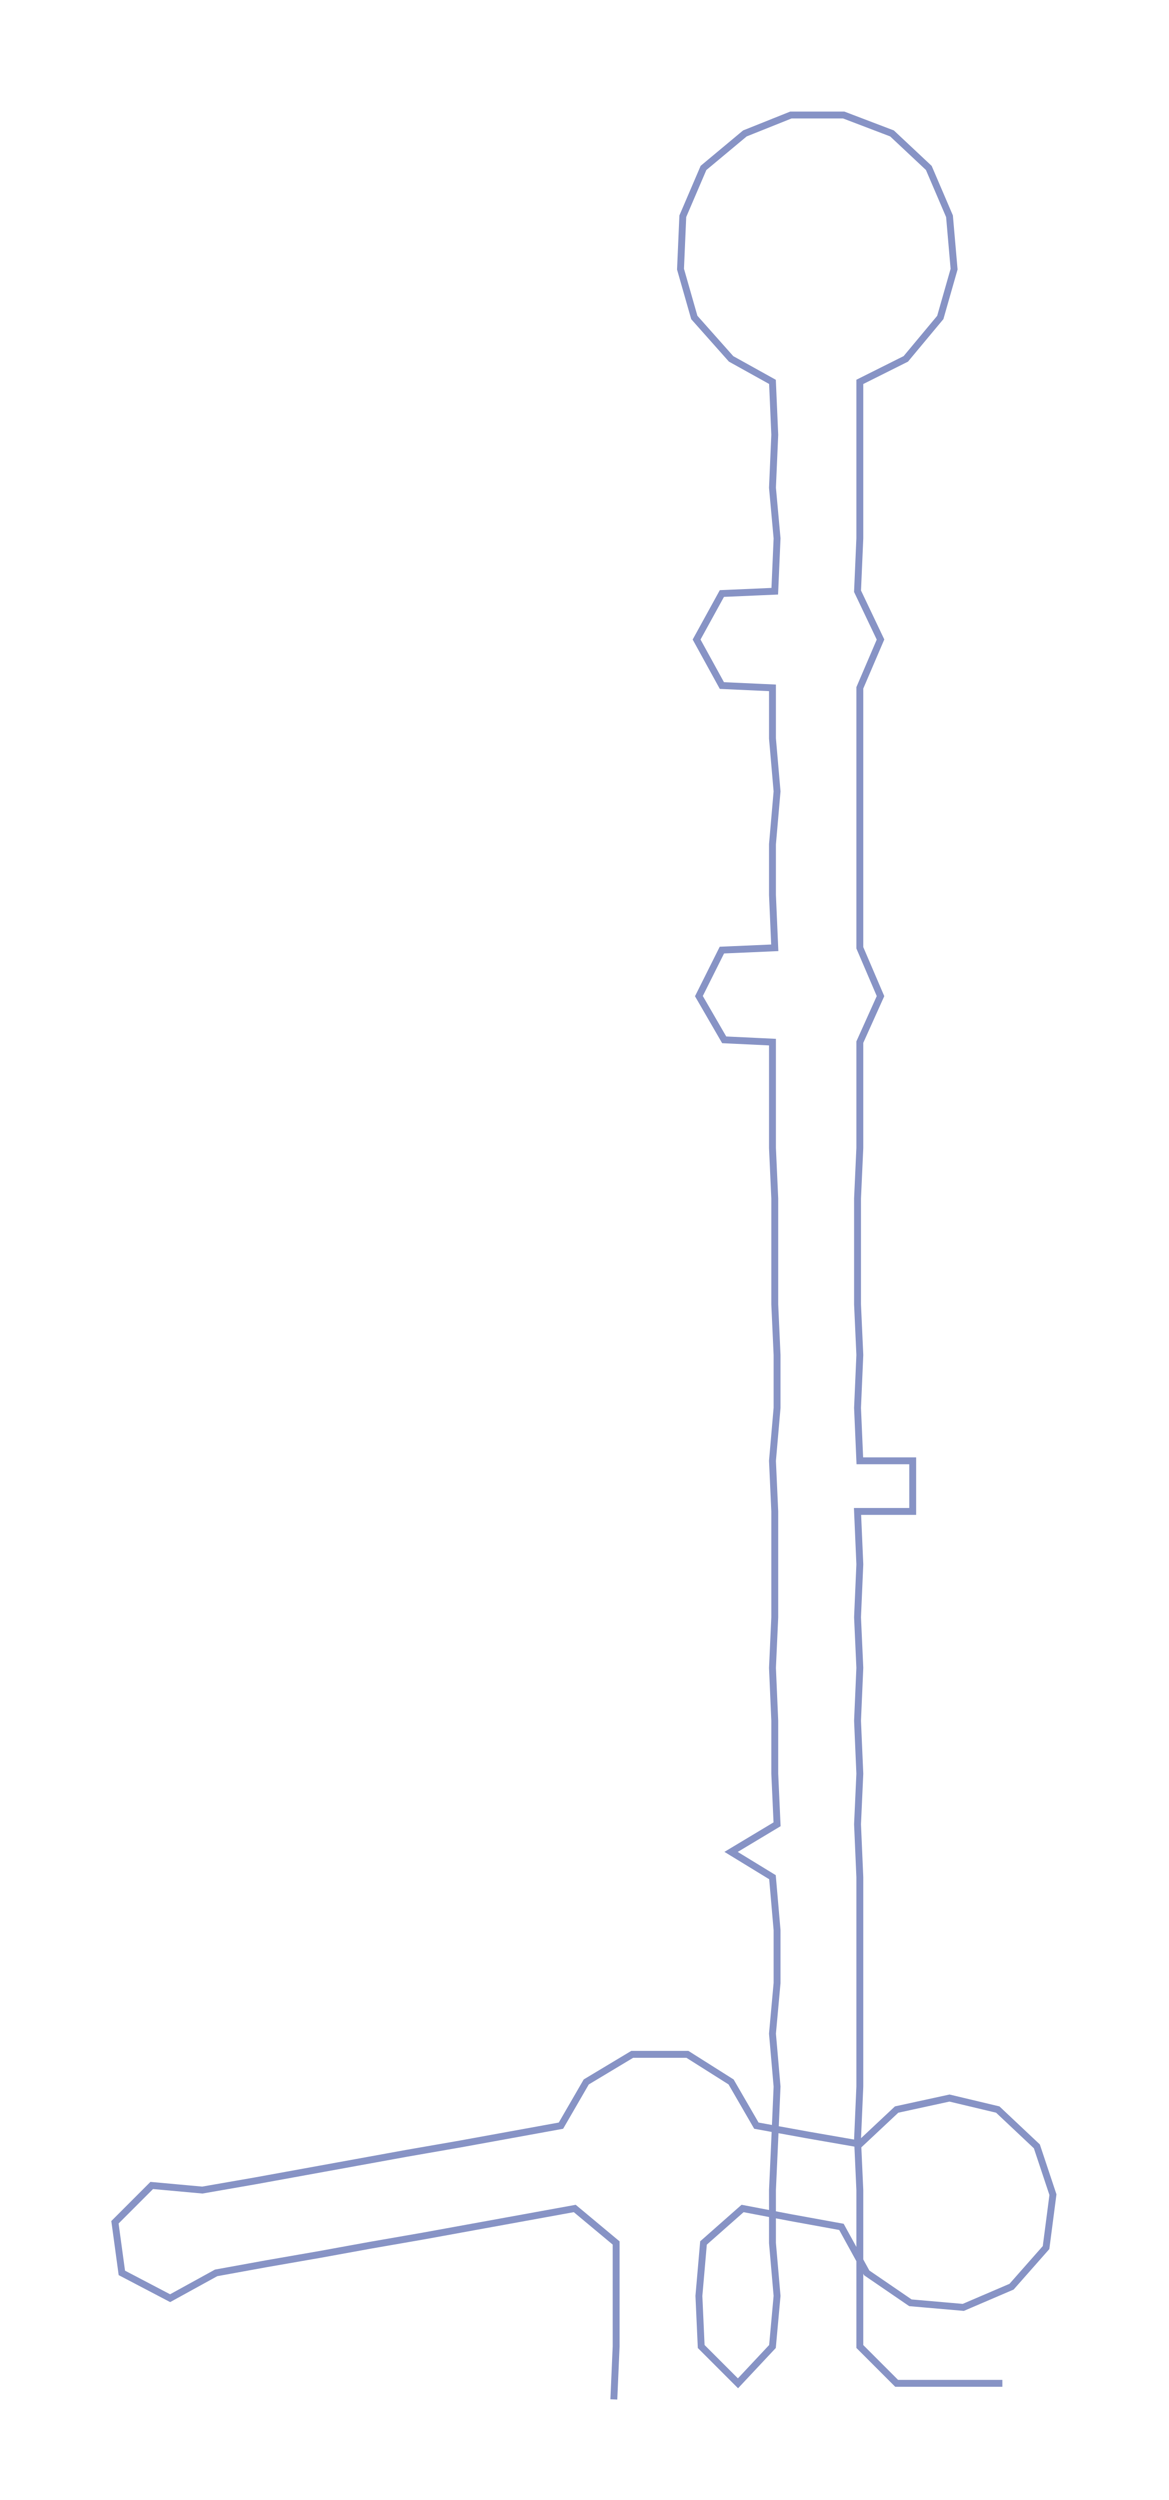 <ns0:svg xmlns:ns0="http://www.w3.org/2000/svg" width="140.362px" height="300px" viewBox="0 0 508.48 1086.79"><ns0:path style="stroke:#8793c5;stroke-width:3px;fill:none;" d="M267 1043 L267 1043 L268 1020 L268 998 L268 975 L250 960 L228 964 L206 968 L184 972 L161 976 L139 980 L116 984 L94 988 L74 999 L53 988 L50 966 L66 950 L88 952 L111 948 L133 944 L155 940 L177 936 L200 932 L222 928 L244 924 L255 905 L275 893 L299 893 L318 905 L329 924 L351 928 L374 932 L390 917 L413 912 L434 917 L451 933 L458 954 L455 977 L440 994 L419 1003 L396 1001 L377 988 L366 968 L344 964 L323 960 L306 975 L304 998 L305 1020 L321 1036 L336 1020 L338 998 L336 975 L336 952 L337 930 L338 907 L336 884 L338 862 L338 839 L336 816 L318 805 L338 793 L337 771 L337 748 L336 725 L337 703 L337 680 L337 657 L336 635 L338 612 L338 589 L337 567 L337 544 L337 521 L336 499 L336 476 L336 453 L315 452 L304 433 L314 413 L337 412 L336 389 L336 367 L338 344 L336 321 L336 299 L314 298 L303 278 L314 258 L337 257 L338 234 L336 212 L337 189 L336 166 L318 156 L302 138 L296 117 L297 94 L306 73 L324 58 L344 50 L367 50 L388 58 L404 73 L413 94 L415 117 L409 138 L394 156 L374 166 L374 189 L374 212 L374 234 L373 257 L383 278 L374 299 L374 321 L374 344 L374 367 L374 389 L374 412 L383 433 L374 453 L374 476 L374 499 L373 521 L373 544 L373 567 L374 589 L373 612 L374 635 L397 635 L397 657 L373 657 L374 680 L373 703 L374 725 L373 748 L374 771 L373 793 L374 816 L374 839 L374 862 L374 884 L374 907 L373 930 L374 952 L374 975 L374 998 L374 1020 L390 1036 L413 1036 L436 1036" /></ns0:svg>